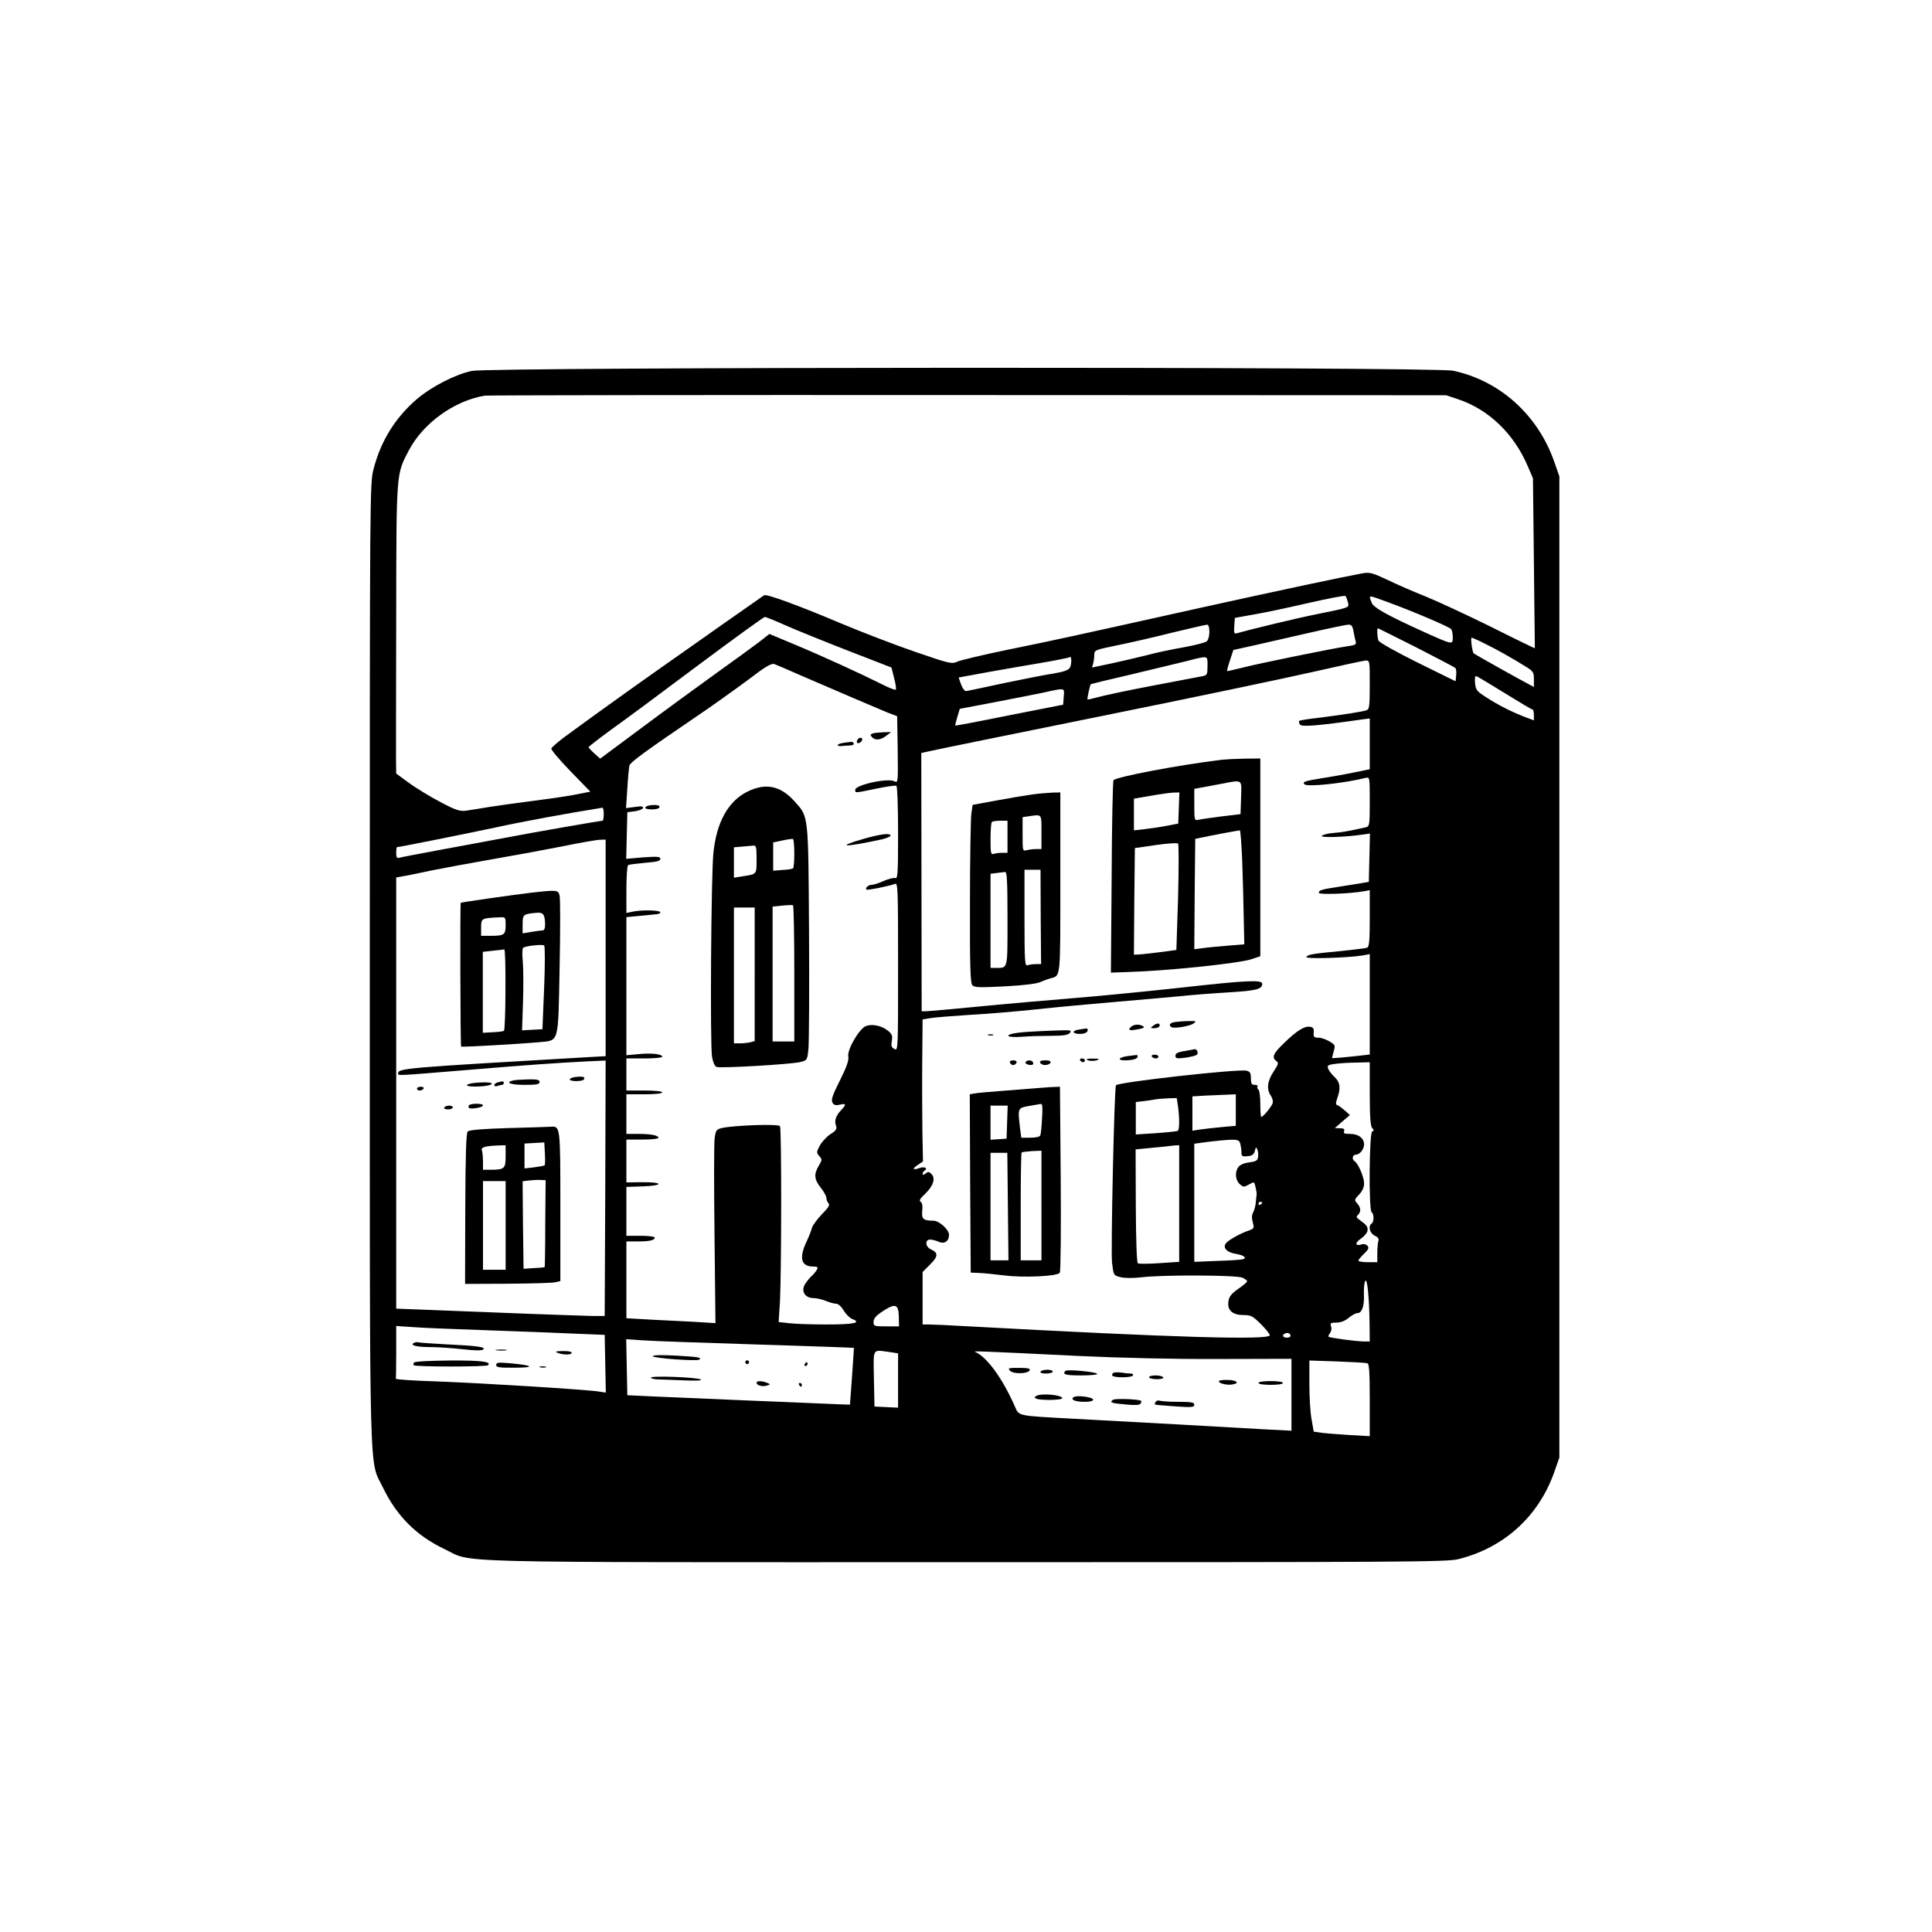 <?xml version="1.0" standalone="no"?>
<!DOCTYPE svg PUBLIC "-//W3C//DTD SVG 20010904//EN"
 "http://www.w3.org/TR/2001/REC-SVG-20010904/DTD/svg10.dtd">
<svg version="1.0" xmlns="http://www.w3.org/2000/svg"
 width="1024pt" height="1024pt" viewBox="0 0 1024 1024"
 preserveAspectRatio="xMidYMid meet">

<g transform="translate(0,1024) scale(0.1,-0.1)"
fill="#000000" stroke="none">
<path d="M2500 8274 c-88 -19 -212 -83 -289 -148 -116 -99 -193 -224 -231
-372 -20 -76 -20 -122 -20 -2621 0 -2836 -5 -2622 70 -2778 73 -151 178 -255
325 -325 160 -76 -69 -70 2766 -70 2314 0 2549 1 2608 16 242 60 425 226 508
459 l28 80 0 2600 0 2600 -28 80 c-87 247 -289 428 -535 480 -100 22 -5104 20
-5202 -1z m5231 -151 c161 -55 293 -182 366 -353 l28 -65 5 -450 c3 -247 5
-451 5 -451 0 -1 -106 50 -235 115 -130 64 -285 136 -345 160 -61 24 -150 63
-200 87 -81 38 -94 42 -135 35 -104 -19 -434 -89 -855 -182 -697 -155 -784
-174 -1030 -224 -126 -26 -244 -54 -261 -62 -30 -13 -40 -11 -223 52 -105 36
-282 104 -394 151 -222 94 -394 157 -407 149 -5 -3 -102 -71 -217 -152 -114
-81 -276 -194 -358 -252 -149 -105 -370 -264 -488 -351 -33 -25 -62 -51 -65
-57 -2 -7 44 -61 102 -121 l105 -108 -87 -17 c-48 -9 -145 -23 -217 -32 -71
-9 -173 -23 -225 -31 -52 -9 -111 -18 -131 -21 -31 -4 -54 3 -135 46 -55 29
-129 74 -166 101 l-68 50 -1 72 c0 40 0 385 1 766 1 767 0 747 67 875 76 144
240 263 403 290 14 2 1166 4 2560 3 l2535 -1 66 -22z m-587 -1074 c7 -31 17
-27 -168 -65 -101 -20 -353 -81 -419 -100 -16 -5 -18 0 -15 38 l3 43 100 18
c55 9 186 37 290 61 105 24 193 41 196 37 4 -3 9 -18 13 -32z m208 1 c132 -48
332 -133 340 -145 4 -5 8 -25 8 -43 0 -40 0 -40 -145 25 -203 92 -275 132
-285 159 -16 42 -23 42 82 4z m-3185 -126 c57 -25 205 -85 331 -134 l227 -88
14 -56 c8 -30 12 -58 9 -61 -3 -4 -39 10 -79 31 -112 56 -320 151 -462 210
l-129 54 -56 -44 c-32 -24 -133 -98 -227 -165 -93 -67 -270 -196 -392 -287
l-222 -165 -30 27 c-17 15 -31 30 -31 34 0 3 53 44 117 91 65 46 273 200 462
342 189 141 349 257 355 257 6 0 57 -21 113 -46z m2243 -33 c0 -21 -6 -44 -14
-50 -8 -7 -63 -21 -123 -32 -59 -10 -144 -28 -188 -40 -44 -11 -129 -31 -188
-44 l-109 -23 6 21 c3 12 6 33 6 47 0 24 6 26 113 48 61 12 193 42 292 67 99
24 186 44 193 44 7 1 12 -13 12 -38z m764 2 c4 -21 9 -46 12 -55 4 -13 -4 -18
-43 -23 -71 -10 -476 -92 -563 -115 -41 -10 -75 -18 -76 -17 -2 1 5 27 15 57
l18 55 104 23 c57 13 190 43 294 67 105 24 200 44 211 44 17 1 23 -7 28 -36z
m332 -84 c109 -56 203 -105 207 -109 5 -4 7 -22 5 -39 l-3 -32 -201 99 c-111
55 -204 107 -208 117 -6 17 -9 65 -3 65 2 0 93 -46 203 -101z m365 19 c62 -30
145 -77 222 -125 33 -21 37 -28 37 -63 l0 -41 -32 17 c-28 14 -275 152 -287
161 -7 5 -18 83 -11 83 4 0 36 -14 71 -32z m-2200 -126 c-8 -14 -30 -22 -88
-32 -43 -6 -161 -30 -263 -51 -102 -22 -191 -41 -199 -42 -8 -1 -19 14 -27 35
l-13 37 32 6 c18 3 82 15 142 26 61 11 178 31 260 45 83 14 152 28 155 31 10
10 11 -37 1 -55z m729 9 c0 -46 -2 -50 -27 -55 -16 -3 -136 -26 -268 -51 -132
-25 -262 -53 -289 -61 -27 -7 -51 -13 -52 -11 -3 3 13 78 18 81 1 1 95 24 208
50 113 27 246 59 295 71 122 31 115 33 115 -24z m860 -100 c0 -110 -2 -130
-16 -135 -21 -8 -118 -23 -251 -40 -56 -6 -105 -14 -107 -17 -3 -2 -1 -11 4
-19 8 -14 93 -7 338 28 l32 4 0 -134 0 -135 -77 -16 c-43 -9 -120 -23 -172
-31 -95 -15 -110 -20 -97 -33 15 -15 207 5 324 34 22 5 22 5 22 -126 0 -127
-1 -131 -22 -136 -88 -20 -129 -27 -172 -30 -27 -2 -54 -9 -60 -15 -11 -11
122 -7 212 6 l43 6 -3 -128 -3 -128 -40 -7 c-22 -4 -76 -12 -119 -19 -91 -14
-106 -18 -106 -32 0 -11 165 -5 238 8 l32 6 0 -150 c0 -117 -3 -151 -14 -155
-7 -3 -67 -10 -132 -17 -160 -15 -182 -19 -190 -32 -7 -12 217 -5 299 8 l37 7
0 -266 0 -266 -42 -5 c-78 -9 -158 -16 -158 -14 0 2 4 18 9 36 9 31 8 34 -22
52 -18 11 -44 20 -59 20 -23 0 -27 4 -25 27 2 22 -3 29 -21 31 -29 4 -69 -21
-138 -88 -56 -54 -65 -75 -39 -94 13 -9 11 -17 -15 -56 -33 -50 -38 -94 -14
-128 8 -12 13 -30 9 -40 -6 -18 -50 -72 -60 -72 -3 0 -5 31 -5 69 0 39 -5 73
-10 76 -6 4 -8 11 -5 16 4 5 -3 9 -14 9 -17 0 -21 6 -21 35 0 28 -5 36 -23 40
-40 11 -676 -60 -692 -77 -9 -8 -28 -878 -21 -940 8 -67 8 -68 44 -77 23 -6
66 -6 112 -1 113 14 504 12 535 -2 14 -6 25 -15 25 -19 0 -4 -20 -22 -44 -38
-45 -31 -56 -48 -56 -84 0 -36 29 -57 79 -57 41 0 50 -5 93 -47 26 -26 48 -53
48 -60 0 -27 -512 -12 -1594 47 -99 6 -194 10 -213 10 l-33 0 0 139 0 139 40
40 c43 43 44 62 4 80 -30 14 -33 52 -4 52 10 0 30 -5 44 -11 31 -15 56 2 56
36 0 28 -52 75 -83 75 -53 0 -63 9 -59 52 3 26 0 43 -8 48 -10 6 -4 17 23 42
43 41 57 83 34 105 -13 14 -19 14 -31 3 -10 -8 -16 -8 -16 -2 0 6 5 14 10 17
21 13 -1 24 -27 14 -36 -13 -40 -4 -8 17 l27 18 -3 150 c-1 83 -2 253 -1 377
l2 226 43 7 c23 4 116 11 207 17 91 5 248 18 350 29 102 11 293 29 425 40 132
11 285 25 340 30 55 6 169 15 253 20 151 9 182 17 182 46 0 22 -85 18 -433
-21 -173 -19 -427 -44 -563 -55 -137 -11 -366 -31 -508 -45 -143 -14 -269 -25
-280 -25 l-21 0 -1 684 -1 685 46 10 c25 6 435 90 911 186 476 96 980 202
1120 234 140 32 265 59 278 60 22 1 22 -1 22 -128z m-3020 51 c191 -83 412
-177 465 -199 l50 -19 3 -178 c2 -171 2 -177 -17 -167 -34 19 -208 -19 -208
-45 0 -18 -5 -18 111 6 53 11 101 18 107 15 5 -4 9 -107 9 -250 0 -208 -2
-244 -14 -239 -8 3 -36 -4 -62 -15 -25 -12 -55 -21 -65 -21 -17 0 -35 -17 -27
-25 4 -5 123 19 151 30 16 7 17 -18 17 -439 0 -439 0 -447 -19 -436 -16 8 -19
17 -14 43 4 28 1 37 -22 55 -33 26 -82 36 -115 24 -36 -14 -101 -126 -94 -162
4 -19 -8 -54 -44 -126 -39 -77 -48 -104 -40 -118 7 -13 17 -16 39 -11 34 8 36
2 8 -28 -29 -30 -38 -58 -28 -83 6 -18 1 -26 -29 -45 -20 -13 -46 -41 -57 -61
-18 -34 -18 -38 -3 -55 16 -18 16 -21 -2 -51 -27 -45 -25 -73 10 -117 17 -21
30 -45 30 -54 0 -10 5 -22 11 -28 9 -9 0 -24 -35 -59 -26 -27 -49 -59 -53 -73
-3 -15 -17 -48 -30 -76 -39 -84 -26 -128 37 -128 23 0 27 -3 20 -16 -4 -9 -18
-25 -30 -36 -12 -11 -28 -32 -36 -46 -18 -36 5 -69 47 -69 16 0 46 -7 66 -15
19 -8 44 -15 55 -15 11 0 27 -15 40 -36 11 -19 32 -40 45 -45 52 -20 9 -29
-135 -29 -81 0 -171 3 -201 7 l-54 6 7 111 c8 155 9 913 0 927 -7 13 -235 5
-304 -9 -32 -7 -36 -11 -42 -52 -4 -25 -4 -256 -1 -514 l5 -469 -113 7 c-63 3
-169 9 -236 12 l-123 7 0 203 0 204 59 0 c63 0 91 6 91 21 0 5 -34 9 -75 9
l-75 0 0 130 0 129 88 3 c112 4 108 23 -5 22 l-83 -1 0 114 0 113 85 0 c47 0
85 4 85 9 0 13 -38 21 -107 21 l-63 0 0 105 0 105 95 0 c57 0 95 4 95 10 0 6
-38 10 -95 10 l-95 0 0 85 0 85 95 0 c52 0 95 4 95 9 0 14 -55 21 -125 14
l-65 -6 0 366 0 366 53 5 c28 3 70 7 92 9 23 1 38 6 35 12 -6 12 -100 13 -147
3 l-33 -7 0 124 c0 68 4 126 9 130 6 3 46 8 90 12 62 5 81 9 81 21 0 12 -14
13 -90 8 l-91 -8 3 124 3 123 39 5 c22 3 41 11 44 17 3 10 -8 11 -43 6 l-47
-6 7 104 c3 57 9 112 11 122 6 18 94 82 349 255 83 56 206 144 275 195 99 76
129 93 145 87 11 -4 72 -30 135 -58z m3736 -96 c76 -47 141 -86 146 -86 4 0 8
-13 8 -29 l0 -29 -51 19 c-66 26 -137 61 -203 104 -49 31 -54 38 -58 75 -2 28
0 39 8 36 7 -3 74 -43 150 -90z m-2338 -18 l-3 -43 -285 -56 c-157 -32 -286
-56 -287 -55 -1 1 4 22 11 46 l13 43 179 34 c98 19 217 42 264 52 118 26 112
27 108 -21z m-2438 -623 c0 -19 -3 -35 -6 -35 -12 0 -363 -61 -514 -90 -85
-16 -243 -45 -350 -65 -107 -20 -203 -38 -212 -41 -14 -4 -18 1 -18 25 0 17 2
31 4 31 13 0 386 75 526 105 142 31 376 74 563 104 4 0 7 -15 7 -34z m10 -709
l0 -574 -92 -5 c-983 -57 -1008 -59 -1008 -87 0 -12 -8 -12 380 20 285 24 469
37 613 44 l107 5 -2 -677 -3 -677 -65 0 c-36 1 -284 9 -552 20 l-488 19 0
1143 0 1142 38 7 c20 3 87 17 147 30 61 12 205 39 320 59 116 20 284 51 375
69 91 19 180 34 198 35 l32 1 0 -574z m4050 -774 c0 -121 4 -172 13 -181 10
-11 10 -14 0 -18 -16 -6 -19 -418 -3 -428 6 -3 10 -17 10 -30 0 -13 -4 -27
-10 -30 -20 -13 -10 -52 16 -64 17 -8 24 -17 20 -27 -3 -9 -6 -38 -6 -65 l0
-49 -50 0 c-27 0 -50 4 -50 8 0 5 13 21 30 37 23 22 27 31 18 42 -6 7 -19 11
-29 8 -36 -12 -40 7 -7 29 18 12 34 31 36 43 3 21 -4 30 -43 58 -16 11 -18 16
-7 26 17 18 15 39 -5 61 -15 17 -15 20 10 46 18 19 27 39 27 60 0 33 -31 105
-50 117 -16 10 -12 35 6 35 21 0 43 28 44 54 0 33 -30 56 -73 56 -31 0 -38 3
-33 15 4 11 -2 15 -22 15 l-27 1 40 35 40 34 -27 24 c-15 13 -32 26 -39 28
-10 3 -10 11 -1 38 19 52 15 84 -14 111 -14 13 -30 33 -34 44 -7 18 -2 21 34
26 22 3 74 7 114 7 l72 2 0 -168z m-710 -86 l0 -83 -77 -7 c-43 -4 -95 -10
-115 -13 l-38 -6 0 91 0 91 68 4 c37 2 88 4 115 5 l47 2 0 -84z m-306 18 c8
-63 8 -122 -2 -128 -4 -2 -56 -8 -115 -12 l-107 -7 0 86 0 86 43 5 c23 3 53 7
67 10 14 2 44 4 66 5 l41 1 7 -46z m330 -196 c3 -13 6 -33 6 -46 0 -20 4 -23
32 -20 25 2 34 9 39 28 5 21 7 22 13 8 4 -9 6 -27 4 -40 -2 -19 -11 -24 -47
-29 -26 -3 -49 -13 -57 -24 -20 -27 -17 -69 7 -91 19 -17 22 -17 49 -2 28 16
28 16 35 -16 4 -17 7 -35 5 -41 -1 -5 -3 -24 -4 -40 -2 -17 -8 -40 -14 -51 -8
-14 -8 -32 -2 -53 8 -30 7 -33 -21 -43 -50 -17 -112 -53 -123 -70 -15 -24 9
-47 56 -54 40 -7 59 -21 36 -28 -7 -3 -68 -7 -135 -9 l-123 -5 0 313 0 313 73
10 c39 5 93 10 118 11 40 1 47 -2 53 -21z m-324 -317 l0 -309 -104 -7 c-58 -4
-109 -4 -115 -1 -6 4 -10 118 -11 305 l-1 299 63 6 c35 3 77 8 93 9 17 2 40 5
53 6 l22 1 0 -309z m440 5 c0 -3 -4 -8 -10 -11 -5 -3 -10 -1 -10 4 0 6 5 11
10 11 6 0 10 -2 10 -4z m569 -643 l1 -93 -32 0 c-44 1 -180 19 -186 25 -3 2 1
11 7 19 7 8 10 24 6 36 -6 17 -2 20 29 20 22 0 45 9 64 25 17 14 37 25 46 25
24 0 38 36 35 99 -1 32 2 64 7 72 11 16 21 -85 23 -228z m-2495 39 l1 -52 -67
0 c-65 0 -68 1 -68 24 0 16 12 31 38 49 77 52 94 48 96 -21z m-2174 -73 c173
-6 383 -14 465 -18 l150 -6 3 -153 3 -153 -33 5 c-64 11 -637 46 -858 54 -124
4 -224 10 -222 15 1 4 2 68 2 143 l0 136 88 -6 c48 -4 229 -11 402 -17z m4250
-30 c0 -5 -9 -9 -20 -9 -22 0 -27 16 -7 23 15 5 27 -1 27 -14z m-2830 -45
c283 -9 515 -17 516 -18 0 0 -4 -68 -10 -151 l-11 -150 -60 2 c-82 3 -785 33
-970 41 l-150 7 -3 148 -3 149 88 -6 c49 -4 320 -13 603 -22z m704 -40 l46 -7
0 -144 0 -144 -62 3 -63 3 -3 148 c-3 166 -10 153 82 141z m1006 -21 c207 -10
500 -17 735 -16 l390 1 0 -191 0 -190 -120 6 c-66 4 -281 16 -478 27 -197 11
-444 24 -550 30 -312 17 -295 13 -319 68 -65 147 -147 259 -208 286 -16 6 -3
6 550 -21z m1528 -39 c9 -2 12 -50 12 -195 l0 -191 -107 6 c-60 4 -126 9 -149
12 l-41 6 -11 63 c-7 34 -12 119 -12 188 l0 126 148 -5 c81 -3 153 -7 160 -10z"/>
<path d="M6475 6213 c-231 -28 -555 -90 -573 -108 -4 -4 -9 -235 -10 -513 l-4
-507 89 3 c206 6 583 45 656 68 l47 16 0 524 0 524 -87 -1 c-49 -1 -101 -4
-118 -6z m103 -200 l-3 -88 -100 -12 c-55 -7 -110 -15 -122 -18 -22 -5 -23 -3
-23 79 l0 85 33 6 c17 3 64 12 102 19 125 24 116 29 113 -71z m-330 -55 l-3
-83 -56 -11 c-30 -6 -83 -14 -117 -18 l-62 -7 0 84 0 84 88 15 c48 9 102 16
120 17 l33 1 -3 -82z m336 -280 c3 -90 7 -226 8 -303 l3 -140 -85 -7 c-47 -4
-106 -9 -133 -13 l-47 -6 2 293 3 292 40 8 c35 8 178 35 196 37 4 1 9 -72 13
-161z m-340 -195 l-9 -278 -90 -12 c-49 -6 -100 -12 -113 -12 l-22 -1 2 283 3
282 110 16 c61 9 114 12 119 8 4 -4 4 -131 0 -286z"/>
<path d="M5470 6029 c-36 -5 -121 -19 -190 -32 l-125 -23 -7 -50 c-3 -27 -7
-238 -7 -470 -1 -322 2 -424 12 -435 10 -13 34 -14 171 -7 96 5 172 14 190 23
17 7 42 17 56 20 52 15 50 -5 50 506 l0 479 -42 -1 c-24 -1 -72 -5 -108 -10z
m50 -199 l0 -90 -27 0 c-16 0 -38 -3 -50 -6 -23 -6 -23 -5 -23 84 l0 91 28 4
c76 11 72 17 72 -83z m-180 -25 l0 -85 -29 0 c-16 0 -36 -3 -45 -6 -14 -5 -16
5 -16 78 0 47 3 88 7 91 3 4 24 7 45 7 l38 0 0 -85z m176 -425 l2 -250 -28 0
c-16 0 -35 -3 -44 -6 -14 -6 -16 21 -16 250 l0 256 43 0 42 0 1 -250z m-176
-9 c0 -273 3 -261 -61 -261 l-29 0 0 249 0 250 33 4 c17 2 38 5 45 5 9 2 12
-54 12 -247z"/>
<path d="M6228 4823 c-28 -4 -36 -17 -19 -27 14 -9 99 5 118 20 16 12 12 13
-27 12 -25 0 -57 -3 -72 -5z"/>
<path d="M6114 4805 c-18 -14 -18 -14 3 -15 23 0 39 15 25 24 -5 3 -18 -1 -28
-9z"/>
<path d="M5992 4795 c-15 -17 -5 -19 48 -9 22 5 28 9 18 15 -20 13 -52 10 -66
-6z"/>
<path d="M5718 4783 c-39 -6 -35 -23 6 -23 21 0 36 6 40 15 3 9 0 14 -7 14 -7
-1 -24 -4 -39 -6z"/>
<path d="M5465 4772 c-78 -4 -125 -13 -120 -23 3 -5 36 -7 73 -4 37 3 106 5
153 5 66 0 90 4 100 16 11 14 3 15 -77 12 -49 -2 -107 -4 -129 -6z"/>
<path d="M5238 4753 c6 -2 18 -2 25 0 6 3 1 5 -13 5 -14 0 -19 -2 -12 -5z"/>
<path d="M6300 4673 c-57 -9 -70 -14 -70 -29 0 -14 8 -16 53 -10 28 4 56 11
61 16 9 9 0 31 -12 29 -4 -1 -18 -3 -32 -6z"/>
<path d="M5980 4643 c-49 -6 -63 -23 -18 -23 42 0 68 8 68 21 0 5 -3 8 -7 7
-5 0 -24 -3 -43 -5z"/>
<path d="M6105 4640 c3 -5 13 -10 21 -10 8 0 14 5 14 10 0 6 -9 10 -21 10 -11
0 -17 -4 -14 -10z"/>
<path d="M5725 4620 c3 -5 10 -10 16 -10 5 0 9 5 9 10 0 6 -7 10 -16 10 -8 0
-12 -4 -9 -10z"/>
<path d="M5760 4626 c0 -9 37 -12 55 -5 15 6 11 8 -17 8 -21 1 -38 -1 -38 -3z"/>
<path d="M5353 4608 c2 -7 10 -13 17 -13 7 0 15 6 18 13 2 7 -5 12 -18 12 -13
0 -20 -5 -17 -12z"/>
<path d="M5436 4611 c-3 -5 3 -11 14 -14 21 -5 32 1 24 14 -7 12 -31 11 -38 0z"/>
<path d="M5513 4608 c2 -7 14 -13 27 -13 13 0 25 6 28 13 2 8 -7 12 -28 12
-21 0 -30 -4 -27 -12z"/>
<path d="M5500 4473 c-8 -1 -82 -6 -165 -13 -82 -6 -160 -13 -173 -16 l-22 -4
2 -473 3 -472 45 -2 c25 -1 85 -7 133 -13 100 -13 281 -5 294 14 5 6 7 230 5
499 l-4 487 -51 -2 c-29 -2 -59 -4 -67 -5z m23 -160 c-2 -43 -6 -84 -9 -90 -2
-8 -22 -13 -52 -13 l-49 0 -7 53 c-12 105 -12 104 47 115 28 5 57 10 64 11 8
1 10 -21 6 -76z m-185 -20 l-3 -88 -42 -3 -43 -3 0 90 0 91 45 0 46 0 -3 -87z
m182 -443 l0 -290 -55 0 -55 0 0 283 c0 156 2 286 5 289 3 2 27 5 55 7 l50 2
0 -291z m-178 -5 l3 -285 -47 0 -48 0 0 285 0 285 45 0 44 0 3 -285z"/>
<path d="M4627 6353 c-14 -4 -16 -8 -6 -19 16 -20 46 -17 76 6 l26 20 -39 -1
c-22 -1 -47 -3 -57 -6z"/>
<path d="M4545 6319 c-4 -6 -5 -13 -2 -16 7 -7 27 6 27 18 0 12 -17 12 -25 -2z"/>
<path d="M4473 6303 c-18 -2 -33 -8 -33 -12 0 -4 10 -7 23 -5 12 1 32 3 45 3
13 1 20 6 17 11 -3 6 -9 9 -13 8 -4 0 -22 -3 -39 -5z"/>
<path d="M3961 6044 c-102 -51 -164 -163 -180 -327 -12 -118 -18 -1017 -7
-1079 5 -28 14 -49 24 -53 22 -8 396 14 444 26 36 9 37 10 43 72 3 34 5 314 3
622 -4 627 -2 604 -77 688 -75 83 -153 99 -250 51z m249 -329 c0 -41 -3 -76
-7 -78 -5 -3 -30 -7 -57 -8 l-48 -4 0 75 0 75 48 10 c27 6 52 10 57 8 4 -2 7
-37 7 -78z m-200 -29 c0 -82 3 -79 -77 -91 l-43 -7 0 81 0 80 43 4 c23 2 50 4
60 5 15 2 17 -8 17 -72z m200 -607 l0 -359 -57 0 -58 0 0 358 0 357 50 5 c28
3 53 4 58 2 4 -2 7 -165 7 -363z m-210 -3 l0 -354 -22 -6 c-13 -3 -38 -6 -55
-6 l-33 0 0 360 0 360 55 0 55 0 0 -354z"/>
<path d="M3448 5972 c-16 -2 -28 -8 -28 -13 0 -12 67 -12 74 0 8 12 -12 17
-46 13z"/>
<path d="M4581 5795 c-160 -46 -107 -47 92 -4 26 6 47 15 47 20 0 15 -50 9
-139 -16z"/>
<path d="M2820 5509 c-103 -12 -374 -51 -378 -54 -4 -3 -2 -758 2 -762 3 -4
327 15 412 23 109 11 102 -15 110 395 4 196 4 368 0 382 -7 30 -13 31 -146 16z
m69 -166 c1 -20 -4 -33 -11 -34 -7 0 -34 -4 -60 -8 l-48 -8 0 48 c0 52 3 55
75 61 34 3 43 -9 44 -59z m-209 -7 c0 -51 -8 -56 -81 -56 l-49 0 0 44 c0 49 2
50 98 54 31 2 32 1 32 -42z m204 -333 l-9 -218 -54 -3 -54 -3 5 148 c3 81 2
179 -1 216 -4 38 -3 71 2 74 16 10 102 19 111 12 5 -5 5 -99 0 -226z m-205 -8
c0 -118 -4 -217 -8 -219 -3 -2 -30 -6 -59 -7 l-53 -3 0 215 0 214 53 6 c29 3
57 6 61 7 4 1 7 -95 6 -213z"/>
<path d="M3053 4532 c-18 -2 -33 -7 -33 -13 0 -12 67 -12 75 0 8 13 -5 17 -42
13z"/>
<path d="M2718 4513 c-43 -11 -11 -23 62 -23 64 0 80 3 80 15 0 12 -13 15 -62
14 -35 -1 -71 -3 -80 -6z"/>
<path d="M2535 4502 c-71 -4 -83 -22 -14 -21 58 0 104 12 78 20 -8 2 -36 3
-64 1z"/>
<path d="M2638 4503 c-10 -2 -18 -9 -18 -15 0 -5 7 -7 16 -4 9 3 20 6 25 6 5
0 9 5 9 10 0 10 -3 11 -32 3z"/>
<path d="M2210 4470 c0 -5 6 -10 14 -10 8 0 18 5 21 10 3 6 -3 10 -14 10 -12
0 -21 -4 -21 -10z"/>
<path d="M2485 4381 c-3 -5 -2 -12 2 -14 13 -7 73 4 73 14 0 12 -67 12 -75 0z"/>
<path d="M2355 4370 c-4 -6 5 -10 19 -10 14 0 26 5 26 10 0 6 -9 10 -19 10
-11 0 -23 -4 -26 -10z"/>
<path d="M2693 4261 c-133 -4 -206 -10 -214 -18 -8 -8 -12 -122 -13 -410 l-1
-398 227 1 c125 1 238 4 252 8 l26 6 0 396 c0 426 0 426 -52 422 -13 -1 -114
-4 -225 -7z m194 -197 c-2 -3 -27 -7 -56 -11 l-51 -6 0 66 0 66 53 3 52 3 3
-59 c2 -32 1 -60 -1 -62z m-207 47 c0 -65 -6 -71 -82 -71 l-38 0 0 44 c0 24
-3 51 -6 59 -6 16 16 23 89 26 l37 1 0 -59z m210 -356 c0 -126 -2 -230 -3
-231 -1 -1 -27 -4 -57 -5 l-55 -4 -3 232 -2 232 32 4 c18 2 46 4 61 3 l29 -1
-2 -230z m-210 -10 l0 -235 -60 0 -60 0 0 235 0 235 60 0 60 0 0 -235z"/>
<path d="M2192 3121 c-20 -12 20 -21 95 -21 34 0 108 -5 164 -11 69 -8 104 -8
111 -1 13 13 -34 19 -202 27 -69 4 -132 8 -140 10 -8 3 -21 1 -28 -4z"/>
<path d="M2633 3083 c15 -2 37 -2 50 0 12 2 0 4 -28 4 -27 0 -38 -2 -22 -4z"/>
<path d="M2955 3070 c28 -12 75 -12 75 0 0 6 -21 10 -47 9 -36 0 -43 -3 -28
-9z"/>
<path d="M2194 3018 c-3 -5 -4 -12 -1 -14 8 -9 386 -9 394 0 19 19 -36 26
-205 25 -104 -1 -185 -5 -188 -11z"/>
<path d="M2630 3005 c0 -12 16 -15 98 -14 110 0 100 12 -20 23 -67 6 -78 5
-78 -9z"/>
<path d="M2863 2993 c9 -2 23 -2 30 0 6 3 -1 5 -18 5 -16 0 -22 -2 -12 -5z"/>
<path d="M3460 3052 c0 -11 237 -28 247 -18 12 11 -2 14 -124 21 -78 4 -123 3
-123 -3z"/>
<path d="M3950 3020 c0 -5 5 -10 10 -10 6 0 10 5 10 10 0 6 -4 10 -10 10 -5 0
-10 -4 -10 -10z"/>
<path d="M4265 3010 c-3 -5 -1 -10 4 -10 6 0 11 5 11 10 0 6 -2 10 -4 10 -3 0
-8 -4 -11 -10z"/>
<path d="M3450 2938 c0 -4 15 -8 33 -9 17 0 79 -3 137 -5 66 -3 101 -2 95 4
-13 12 -265 22 -265 10z"/>
<path d="M4010 2911 c0 -14 31 -22 54 -15 21 7 21 7 1 15 -28 11 -55 11 -55 0z"/>
<path d="M4235 2900 c3 -5 8 -10 11 -10 2 0 4 5 4 10 0 6 -5 10 -11 10 -5 0
-7 -4 -4 -10z"/>
<path d="M5354 2974 c19 -18 97 -16 104 4 3 9 -13 12 -58 12 -56 0 -60 -1 -46
-16z"/>
<path d="M5515 2970 c-4 -6 8 -10 29 -10 20 0 36 5 36 10 0 6 -13 10 -29 10
-17 0 -33 -4 -36 -10z"/>
<path d="M5647 2974 c-18 -19 0 -24 85 -24 53 0 88 4 83 9 -13 11 -159 24
-168 15z"/>
<path d="M5902 2964 c-6 -3 -10 -10 -6 -15 7 -12 101 -12 109 1 3 6 -3 10 -13
10 -11 0 -32 2 -48 5 -16 2 -35 2 -42 -1z"/>
<path d="M6090 2940 c0 -5 18 -10 41 -10 24 0 38 4 34 10 -3 6 -22 10 -41 10
-19 0 -34 -4 -34 -10z"/>
<path d="M6460 2919 c0 -11 42 -22 71 -17 42 6 25 23 -23 24 -27 1 -48 -2 -48
-7z"/>
<path d="M6670 2910 c0 -6 28 -10 65 -10 37 0 65 4 65 10 0 6 -28 10 -65 10
-37 0 -65 -4 -65 -10z"/>
<path d="M5492 2841 c-11 -7 -10 -10 3 -15 25 -9 135 -7 135 3 0 18 -113 28
-138 12z"/>
<path d="M5686 2831 c-8 -12 18 -21 64 -21 48 0 60 15 19 24 -44 9 -77 7 -83
-3z"/>
<path d="M5900 2821 c-21 -14 -13 -18 67 -25 48 -5 73 -3 78 4 4 6 5 13 4 15
-10 9 -136 14 -149 6z"/>
<path d="M6125 2810 c-4 -6 -5 -13 -4 -14 2 -2 50 -6 107 -10 88 -6 102 -5
102 9 0 12 -15 15 -84 15 -46 0 -91 3 -99 6 -8 3 -18 0 -22 -6z"/>
</g>
</svg>
